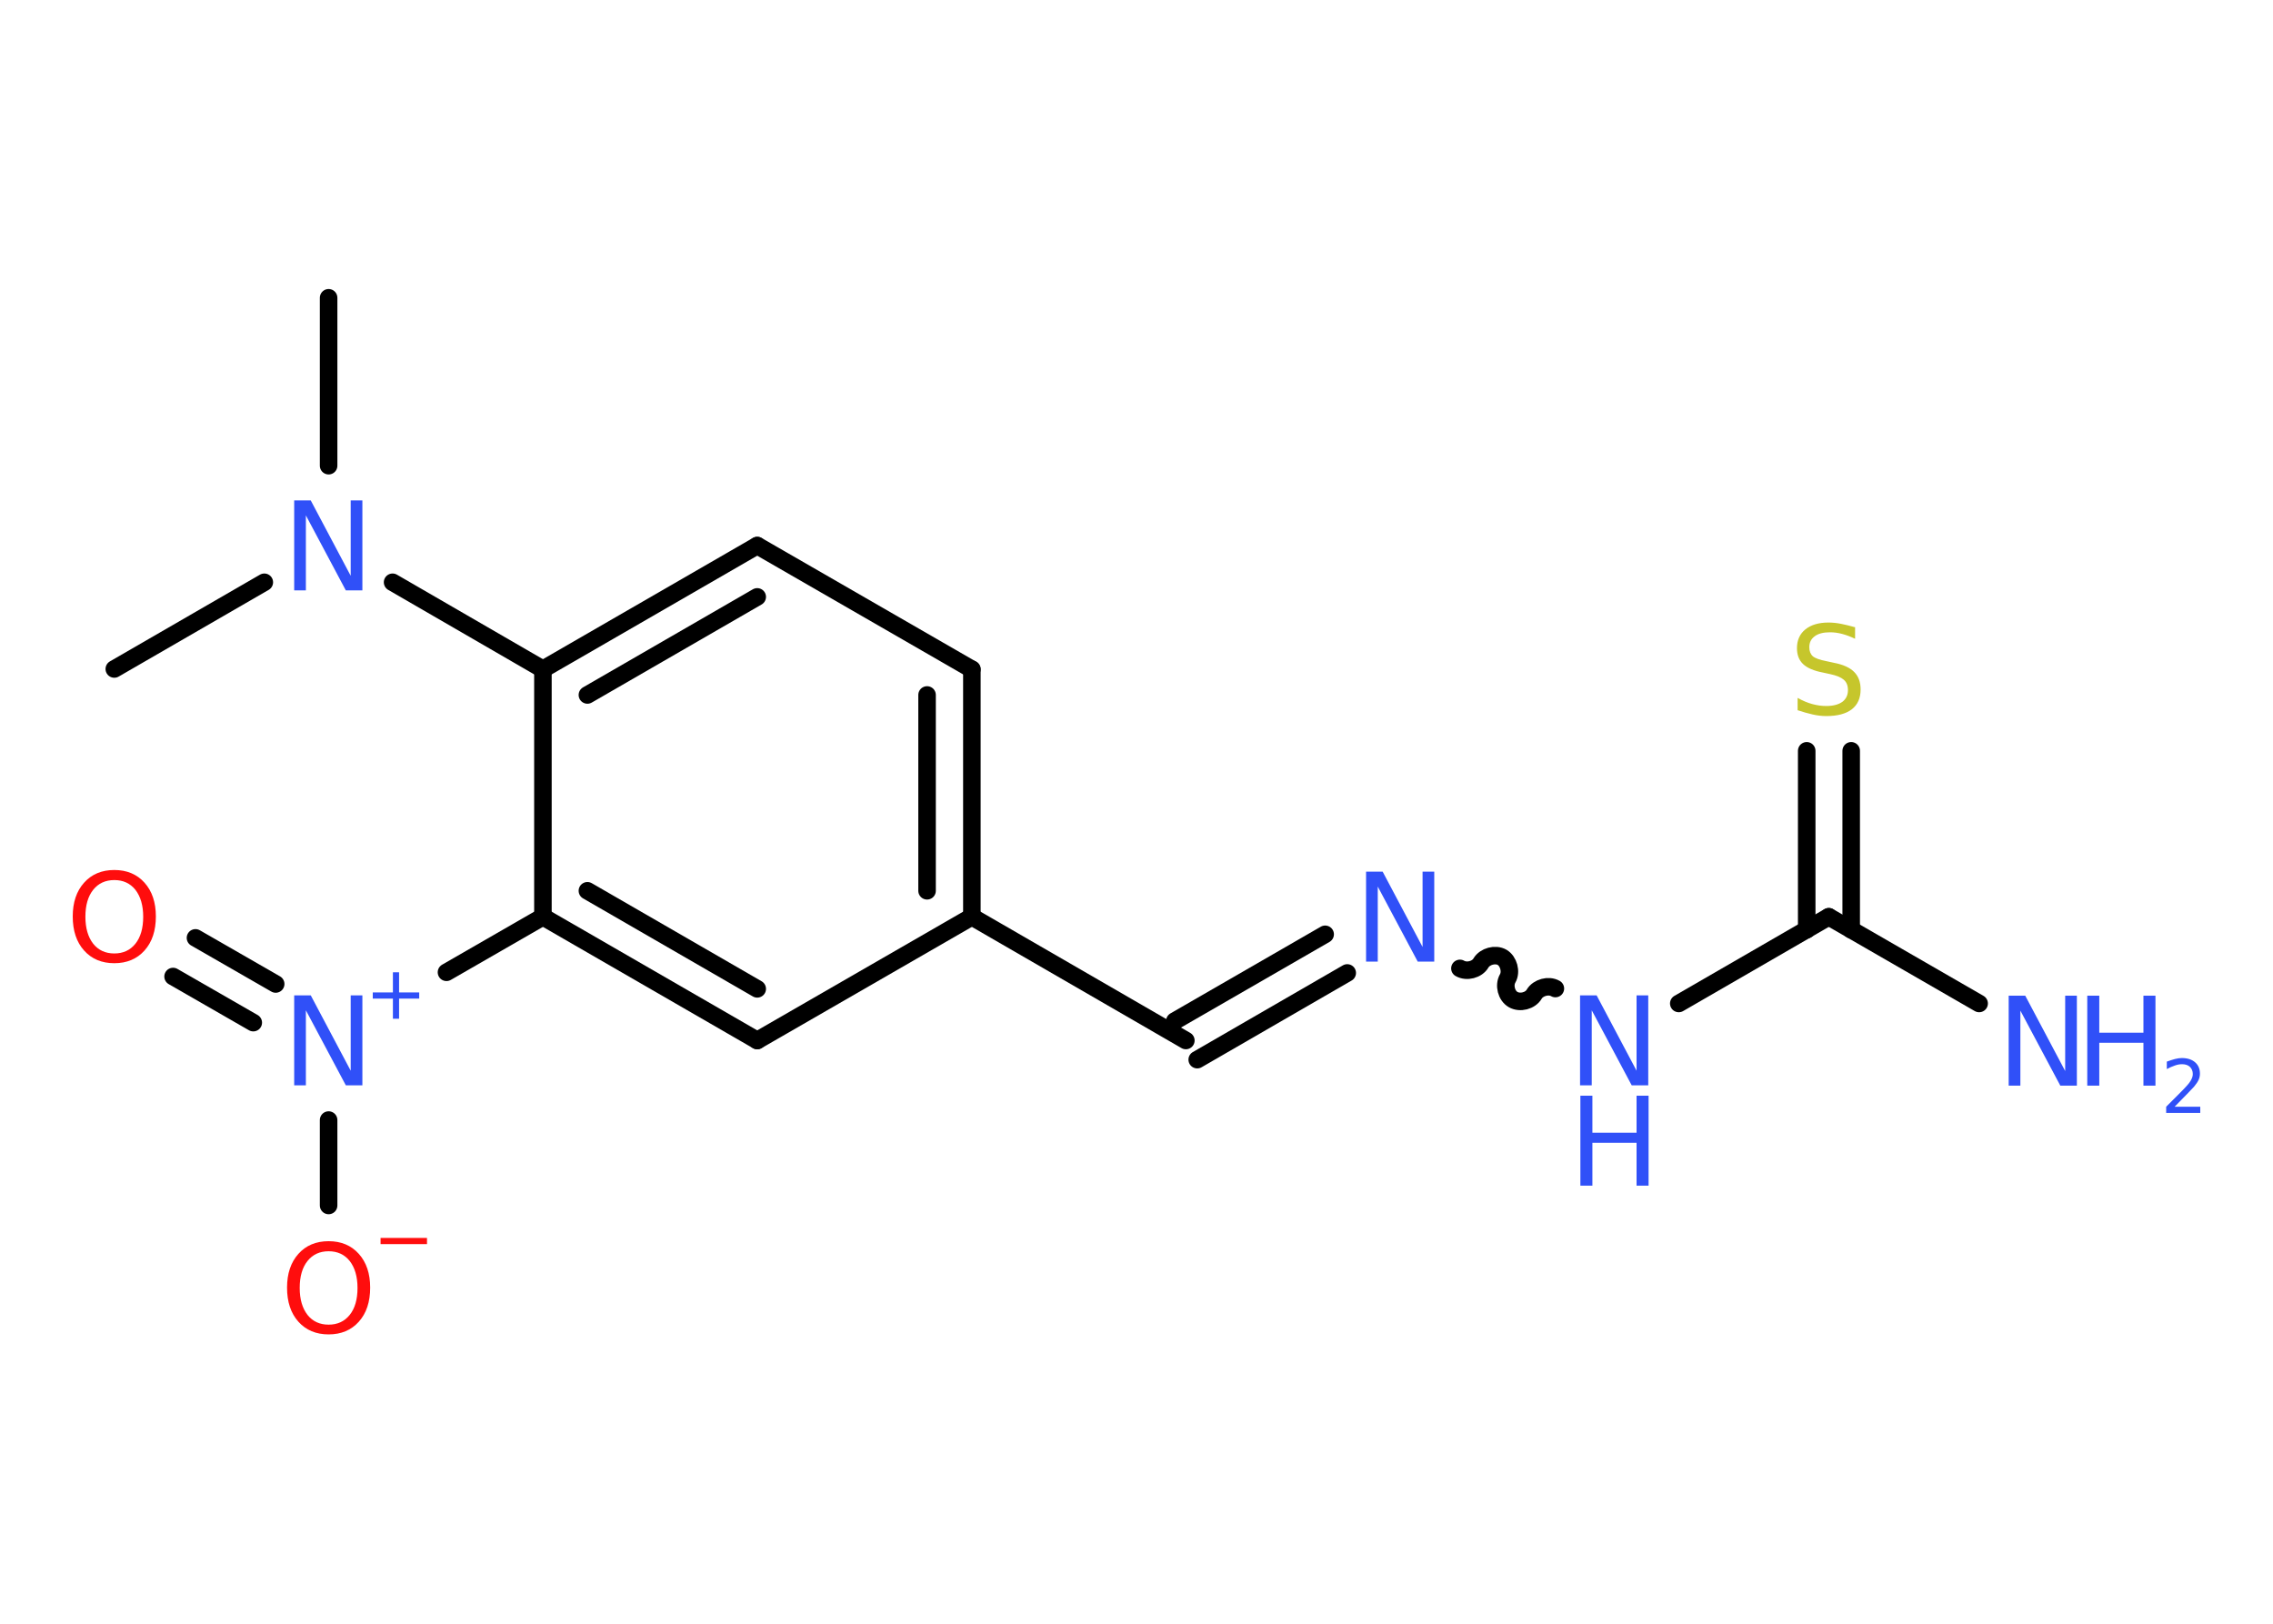 <?xml version='1.0' encoding='UTF-8'?>
<!DOCTYPE svg PUBLIC "-//W3C//DTD SVG 1.1//EN" "http://www.w3.org/Graphics/SVG/1.1/DTD/svg11.dtd">
<svg version='1.2' xmlns='http://www.w3.org/2000/svg' xmlns:xlink='http://www.w3.org/1999/xlink' width='70.0mm' height='50.0mm' viewBox='0 0 70.0 50.0'>
  <desc>Generated by the Chemistry Development Kit (http://github.com/cdk)</desc>
  <g stroke-linecap='round' stroke-linejoin='round' stroke='#000000' stroke-width='.54' fill='#3050F8'>
    <rect x='.0' y='.0' width='70.0' height='50.0' fill='#FFFFFF' stroke='none'/>
    <g id='mol1' class='mol'>
      <line id='mol1bnd1' class='bond' x1='10.12' y1='9.17' x2='10.12' y2='14.34'/>
      <line id='mol1bnd2' class='bond' x1='8.14' y1='17.93' x2='3.52' y2='20.6'/>
      <line id='mol1bnd3' class='bond' x1='12.09' y1='17.93' x2='16.72' y2='20.61'/>
      <g id='mol1bnd4' class='bond'>
        <line x1='23.32' y1='16.8' x2='16.72' y2='20.61'/>
        <line x1='23.32' y1='18.38' x2='18.09' y2='21.4'/>
      </g>
      <line id='mol1bnd5' class='bond' x1='23.32' y1='16.8' x2='29.93' y2='20.61'/>
      <g id='mol1bnd6' class='bond'>
        <line x1='29.93' y1='28.23' x2='29.93' y2='20.61'/>
        <line x1='28.55' y1='27.43' x2='28.55' y2='21.4'/>
      </g>
      <line id='mol1bnd7' class='bond' x1='29.93' y1='28.23' x2='36.52' y2='32.04'/>
      <g id='mol1bnd8' class='bond'>
        <line x1='36.18' y1='31.44' x2='40.81' y2='28.77'/>
        <line x1='36.87' y1='32.63' x2='41.49' y2='29.96'/>
      </g>
      <path id='mol1bnd9' class='bond' d='M47.9 30.44c-.21 -.12 -.53 -.03 -.65 .17c-.12 .21 -.44 .29 -.65 .17c-.21 -.12 -.29 -.44 -.17 -.65c.12 -.21 .03 -.53 -.17 -.65c-.21 -.12 -.53 -.03 -.65 .17c-.12 .21 -.44 .29 -.65 .17' fill='none' stroke='#000000' stroke-width='.54'/>
      <line id='mol1bnd10' class='bond' x1='51.7' y1='30.9' x2='56.32' y2='28.23'/>
      <line id='mol1bnd11' class='bond' x1='56.32' y1='28.23' x2='60.95' y2='30.9'/>
      <g id='mol1bnd12' class='bond'>
        <line x1='55.64' y1='28.63' x2='55.64' y2='23.12'/>
        <line x1='57.01' y1='28.63' x2='57.01' y2='23.12'/>
      </g>
      <line id='mol1bnd13' class='bond' x1='29.93' y1='28.23' x2='23.32' y2='32.04'/>
      <g id='mol1bnd14' class='bond'>
        <line x1='16.72' y1='28.23' x2='23.32' y2='32.04'/>
        <line x1='18.09' y1='27.43' x2='23.32' y2='30.45'/>
      </g>
      <line id='mol1bnd15' class='bond' x1='16.72' y1='20.61' x2='16.72' y2='28.23'/>
      <line id='mol1bnd16' class='bond' x1='16.72' y1='28.23' x2='13.75' y2='29.94'/>
      <g id='mol1bnd17' class='bond'>
        <line x1='7.8' y1='31.49' x2='5.33' y2='30.07'/>
        <line x1='8.49' y1='30.3' x2='6.02' y2='28.88'/>
      </g>
      <line id='mol1bnd18' class='bond' x1='10.12' y1='34.49' x2='10.12' y2='37.12'/>
      <path id='mol1atm2' class='atom' d='M9.07 15.41h.5l1.23 2.32v-2.32h.36v2.77h-.51l-1.23 -2.31v2.31h-.36v-2.77z' stroke='none'/>
      <path id='mol1atm9' class='atom' d='M42.08 26.84h.5l1.23 2.32v-2.32h.36v2.77h-.51l-1.23 -2.31v2.31h-.36v-2.77z' stroke='none'/>
      <g id='mol1atm10' class='atom'>
        <path d='M48.67 30.65h.5l1.23 2.32v-2.32h.36v2.77h-.51l-1.23 -2.31v2.31h-.36v-2.77z' stroke='none'/>
        <path d='M48.67 33.74h.37v1.14h1.36v-1.14h.37v2.77h-.37v-1.32h-1.36v1.32h-.37v-2.77z' stroke='none'/>
      </g>
      <g id='mol1atm12' class='atom'>
        <path d='M61.87 30.66h.5l1.23 2.32v-2.32h.36v2.77h-.51l-1.23 -2.31v2.31h-.36v-2.77z' stroke='none'/>
        <path d='M64.28 30.66h.37v1.14h1.36v-1.14h.37v2.77h-.37v-1.32h-1.36v1.32h-.37v-2.77z' stroke='none'/>
        <path d='M66.98 34.08h.78v.19h-1.05v-.19q.13 -.13 .35 -.35q.22 -.22 .28 -.29q.11 -.12 .15 -.21q.04 -.08 .04 -.16q.0 -.13 -.09 -.22q-.09 -.08 -.24 -.08q-.11 .0 -.22 .04q-.12 .04 -.25 .11v-.23q.14 -.05 .25 -.08q.12 -.03 .21 -.03q.26 .0 .41 .13q.15 .13 .15 .35q.0 .1 -.04 .19q-.04 .09 -.14 .21q-.03 .03 -.18 .19q-.15 .15 -.42 .43z' stroke='none'/>
      </g>
      <path id='mol1atm13' class='atom' d='M57.13 19.31v.36q-.21 -.1 -.4 -.15q-.19 -.05 -.37 -.05q-.31 .0 -.47 .12q-.17 .12 -.17 .34q.0 .18 .11 .28q.11 .09 .42 .15l.23 .05q.42 .08 .62 .28q.2 .2 .2 .54q.0 .4 -.27 .61q-.27 .21 -.79 .21q-.2 .0 -.42 -.05q-.22 -.05 -.46 -.13v-.38q.23 .13 .45 .19q.22 .06 .43 .06q.32 .0 .5 -.13q.17 -.13 .17 -.36q.0 -.21 -.13 -.32q-.13 -.11 -.41 -.17l-.23 -.05q-.42 -.08 -.61 -.26q-.19 -.18 -.19 -.49q.0 -.37 .26 -.58q.26 -.21 .71 -.21q.19 .0 .39 .04q.2 .04 .41 .1z' stroke='none' fill='#C6C62C'/>
      <g id='mol1atm16' class='atom'>
        <path d='M9.07 30.65h.5l1.23 2.32v-2.32h.36v2.77h-.51l-1.23 -2.31v2.31h-.36v-2.77z' stroke='none'/>
        <path d='M12.29 29.94v.62h.62v.19h-.62v.62h-.19v-.62h-.62v-.19h.62v-.62h.19z' stroke='none'/>
      </g>
      <path id='mol1atm17' class='atom' d='M3.52 27.1q-.41 .0 -.65 .3q-.24 .3 -.24 .83q.0 .52 .24 .83q.24 .3 .65 .3q.41 .0 .65 -.3q.24 -.3 .24 -.83q.0 -.52 -.24 -.83q-.24 -.3 -.65 -.3zM3.52 26.79q.58 .0 .93 .39q.35 .39 .35 1.04q.0 .66 -.35 1.05q-.35 .39 -.93 .39q-.58 .0 -.93 -.39q-.35 -.39 -.35 -1.05q.0 -.65 .35 -1.04q.35 -.39 .93 -.39z' stroke='none' fill='#FF0D0D'/>
      <g id='mol1atm18' class='atom'>
        <path d='M10.12 38.53q-.41 .0 -.65 .3q-.24 .3 -.24 .83q.0 .52 .24 .83q.24 .3 .65 .3q.41 .0 .65 -.3q.24 -.3 .24 -.83q.0 -.52 -.24 -.83q-.24 -.3 -.65 -.3zM10.12 38.22q.58 .0 .93 .39q.35 .39 .35 1.04q.0 .66 -.35 1.05q-.35 .39 -.93 .39q-.58 .0 -.93 -.39q-.35 -.39 -.35 -1.05q.0 -.65 .35 -1.04q.35 -.39 .93 -.39z' stroke='none' fill='#FF0D0D'/>
        <path d='M11.72 38.12h1.43v.19h-1.43v-.19z' stroke='none' fill='#FF0D0D'/>
      </g>
    </g>
  </g>
</svg>
